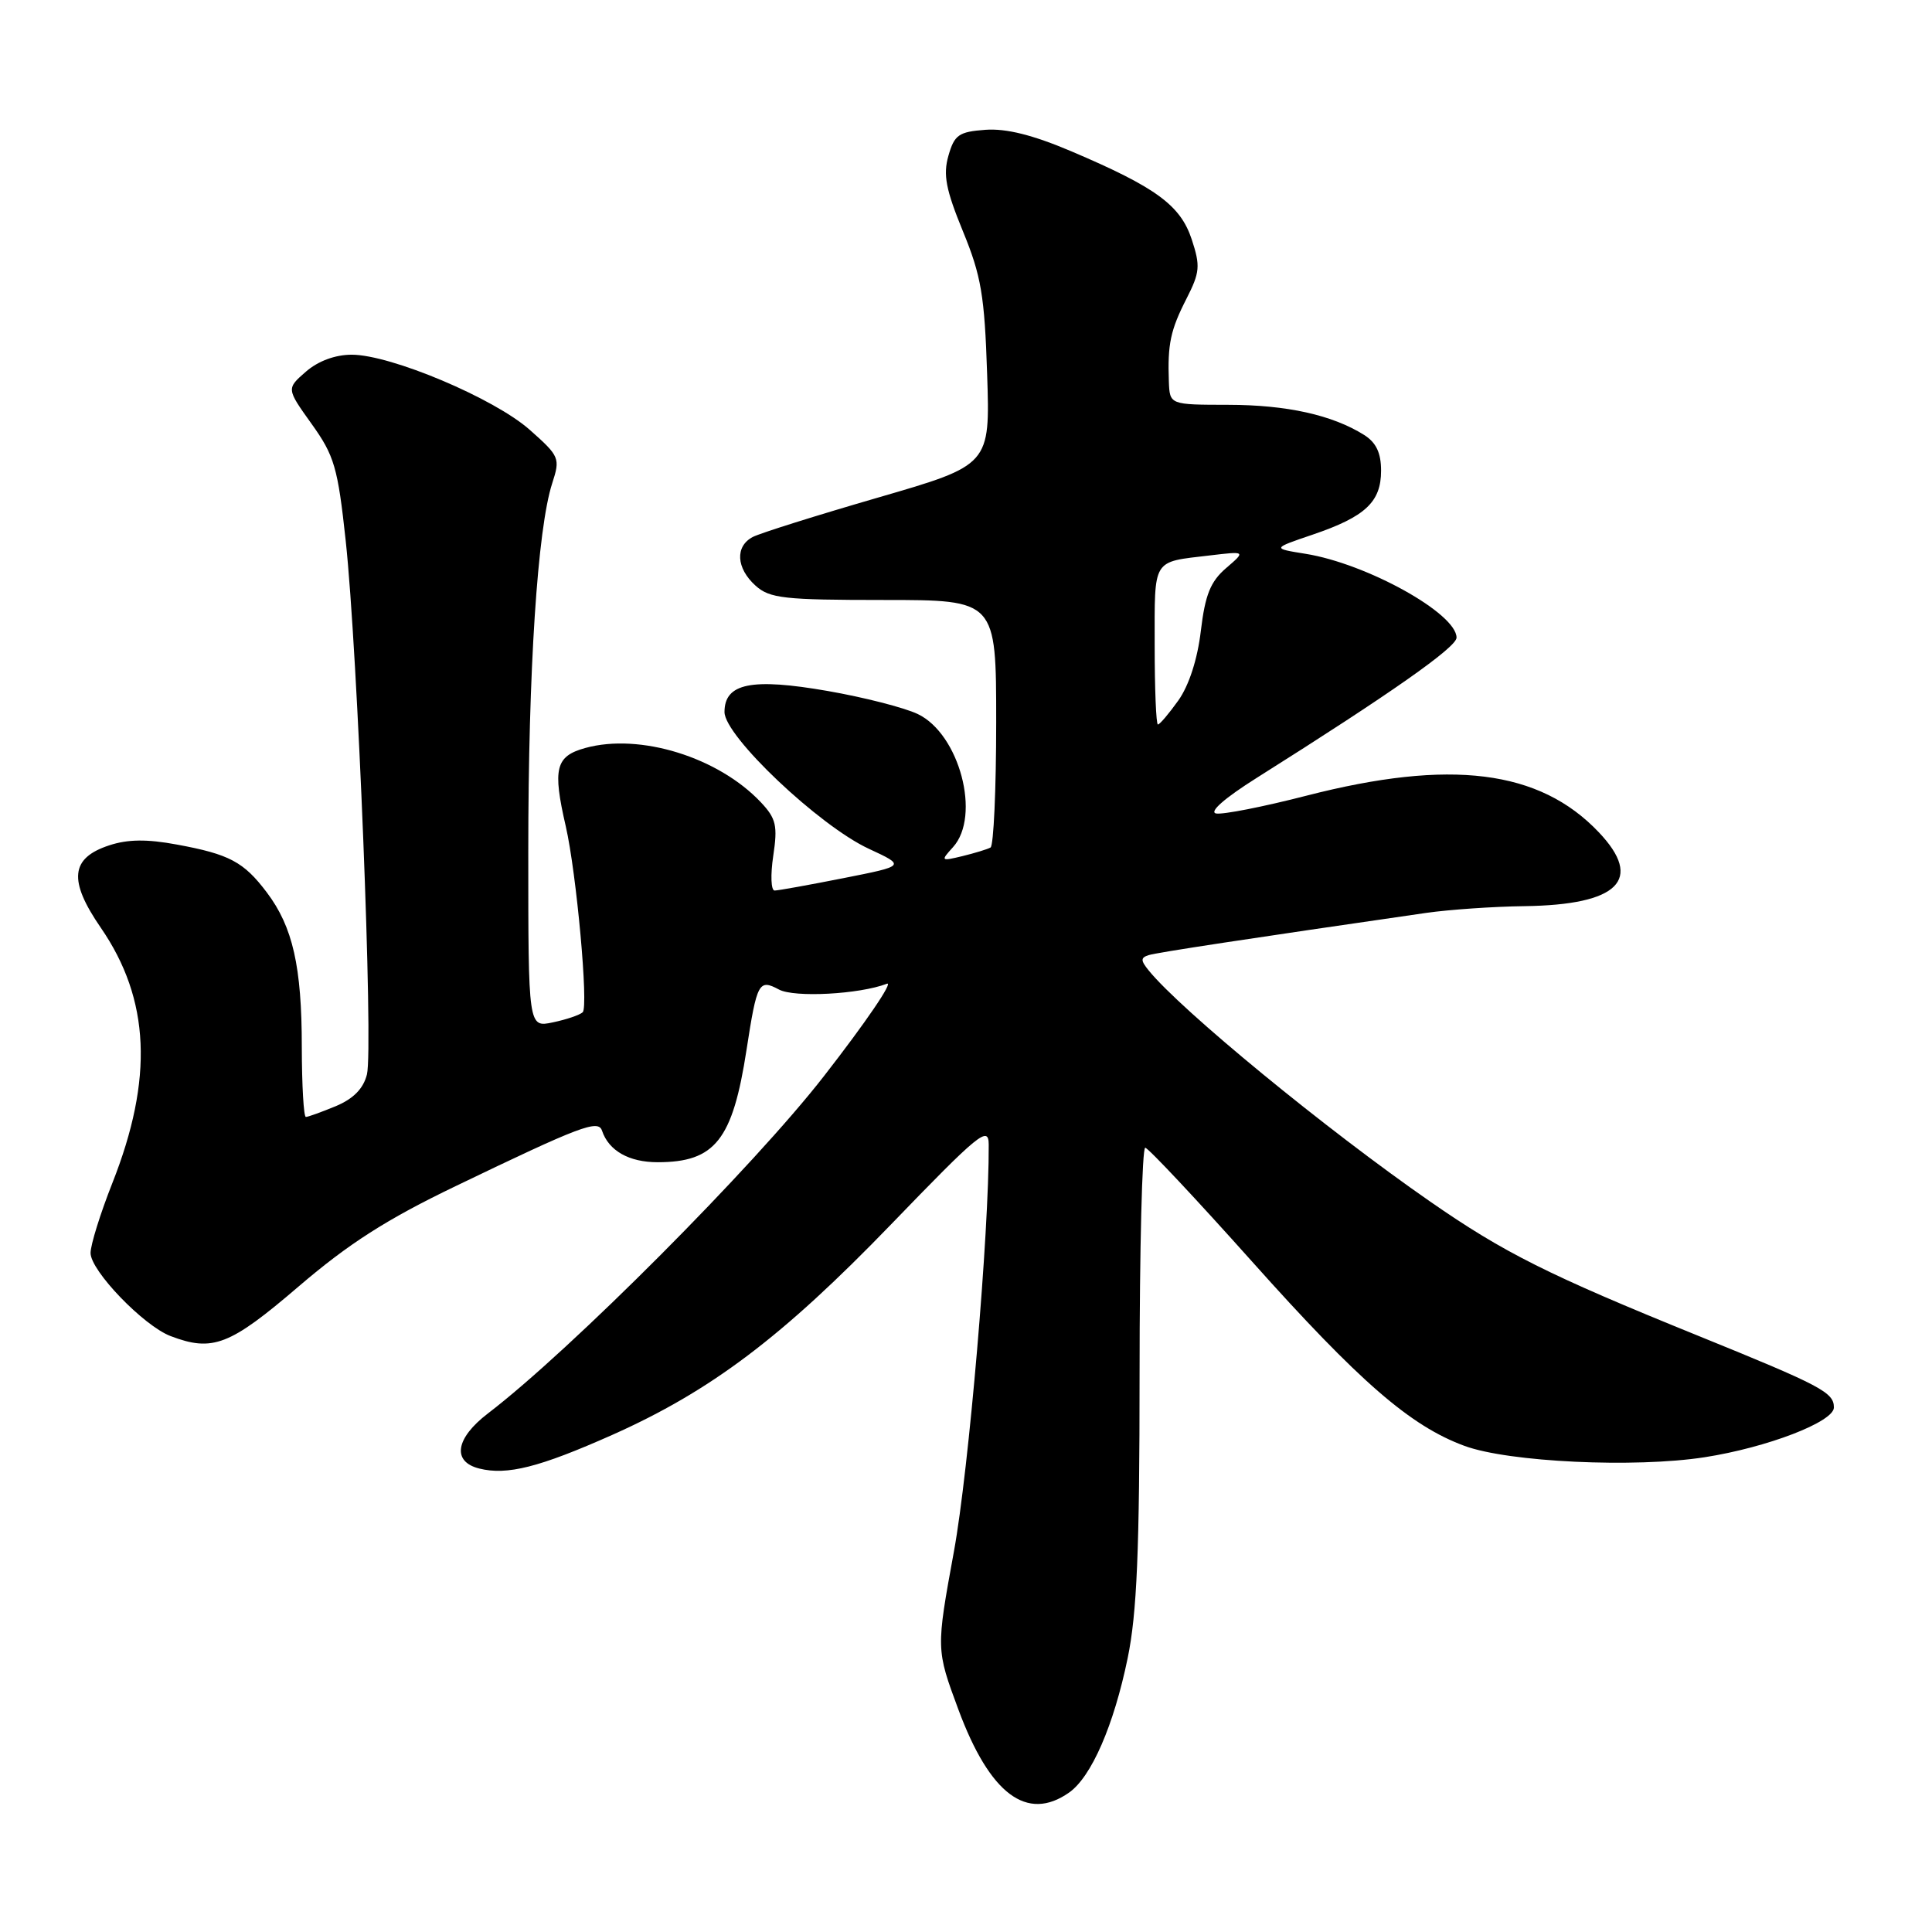 <?xml version="1.0" encoding="UTF-8" standalone="no"?>
<!DOCTYPE svg PUBLIC "-//W3C//DTD SVG 1.1//EN" "http://www.w3.org/Graphics/SVG/1.1/DTD/svg11.dtd" >
<svg xmlns="http://www.w3.org/2000/svg" xmlns:xlink="http://www.w3.org/1999/xlink" version="1.1" viewBox="0 0 256 256">
 <g >
 <path fill="currentColor"
d=" M 141.65 237.53 C 144.61 235.46 147.58 228.64 149.42 219.72 C 150.65 213.76 151.00 205.50 151.00 182.04 C 151.00 165.52 151.34 152.04 151.75 152.08 C 152.16 152.12 158.53 158.91 165.91 167.17 C 180.15 183.11 186.88 188.95 194.06 191.59 C 199.90 193.74 216.61 194.53 225.88 193.09 C 234.17 191.80 243.00 188.40 243.00 186.50 C 243.00 184.50 241.38 183.64 225.00 176.99 C 205.11 168.92 199.30 166.01 189.50 159.21 C 175.71 149.65 156.45 133.83 152.20 128.58 C 151.13 127.26 151.13 126.90 152.20 126.56 C 153.31 126.21 165.49 124.36 189.00 120.96 C 192.03 120.53 197.88 120.12 202.00 120.07 C 214.48 119.90 217.83 116.57 211.84 110.27 C 203.99 102.00 192.20 100.53 173.12 105.43 C 167.42 106.90 162.02 107.96 161.14 107.79 C 160.16 107.60 162.27 105.75 166.51 103.08 C 184.32 91.86 193.00 85.77 193.00 84.49 C 193.00 81.28 181.10 74.68 172.98 73.38 C 168.55 72.67 168.55 72.67 173.94 70.84 C 180.91 68.47 183.00 66.52 183.00 62.37 C 183.00 60.01 182.35 58.64 180.75 57.63 C 176.54 54.99 170.51 53.65 162.75 53.64 C 155.00 53.63 155.00 53.63 154.88 50.57 C 154.70 45.60 155.09 43.74 157.21 39.59 C 159.00 36.08 159.07 35.25 157.91 31.72 C 156.41 27.19 153.19 24.83 141.96 20.05 C 136.85 17.88 133.33 17.00 130.57 17.20 C 127.04 17.46 126.46 17.87 125.67 20.64 C 124.95 23.16 125.33 25.13 127.59 30.64 C 130.02 36.55 130.46 39.17 130.80 49.56 C 131.20 61.62 131.20 61.62 116.35 65.93 C 108.18 68.30 100.71 70.65 99.75 71.15 C 97.38 72.39 97.54 75.28 100.11 77.60 C 101.99 79.29 103.87 79.50 117.11 79.50 C 132.00 79.50 132.00 79.50 132.00 95.69 C 132.00 104.60 131.66 112.07 131.25 112.30 C 130.84 112.53 129.16 113.04 127.53 113.44 C 124.66 114.13 124.61 114.09 126.28 112.25 C 130.02 108.12 127.13 97.24 121.60 94.61 C 119.81 93.76 114.45 92.39 109.68 91.56 C 99.58 89.80 96.00 90.53 96.00 94.35 C 96.00 97.54 108.54 109.42 115.13 112.47 C 120.00 114.73 120.00 114.73 111.75 116.36 C 107.21 117.26 103.11 118.00 102.64 118.00 C 102.16 118.00 102.08 115.93 102.46 113.40 C 103.06 109.42 102.84 108.46 100.84 106.33 C 95.21 100.34 84.80 97.11 77.56 99.11 C 73.61 100.20 73.20 101.82 74.97 109.50 C 76.39 115.70 78.00 133.40 77.21 134.13 C 76.82 134.49 75.04 135.10 73.25 135.47 C 70.00 136.16 70.00 136.16 70.00 112.83 C 70.00 88.76 71.22 70.08 73.17 64.04 C 74.25 60.71 74.15 60.46 70.20 56.96 C 65.51 52.79 51.78 47.00 46.61 47.00 C 44.41 47.00 42.15 47.84 40.53 49.25 C 37.95 51.50 37.95 51.50 41.29 56.17 C 44.30 60.37 44.76 61.93 45.81 71.67 C 47.39 86.29 49.49 138.93 48.62 142.37 C 48.15 144.25 46.83 145.59 44.50 146.57 C 42.61 147.35 40.82 148.00 40.53 148.00 C 40.24 148.00 40.00 143.84 39.99 138.75 C 39.99 128.08 38.80 122.82 35.36 118.26 C 32.30 114.20 30.40 113.19 23.45 111.91 C 19.47 111.17 16.92 111.20 14.45 112.02 C 9.34 113.70 9.04 116.66 13.35 122.92 C 19.89 132.42 20.36 142.93 14.88 156.78 C 13.30 160.78 12.00 164.94 12.00 166.03 C 12.00 168.38 19.03 175.68 22.61 177.04 C 28.18 179.16 30.45 178.28 39.55 170.48 C 46.22 164.77 51.22 161.57 60.41 157.15 C 76.92 149.20 79.27 148.31 79.77 149.82 C 80.66 152.48 83.34 154.00 87.14 154.00 C 94.75 154.00 97.08 151.06 98.92 139.10 C 100.30 130.16 100.55 129.69 103.22 131.12 C 105.26 132.21 113.88 131.75 117.52 130.35 C 118.45 130.00 114.69 135.51 109.17 142.60 C 99.89 154.54 75.57 178.95 64.65 187.29 C 60.35 190.58 59.86 193.68 63.51 194.59 C 67.19 195.51 71.46 194.43 81.13 190.13 C 94.18 184.31 103.65 177.17 118.03 162.28 C 129.78 150.11 131.00 149.11 131.01 151.67 C 131.07 163.24 128.37 194.77 126.41 205.52 C 124.03 218.54 124.03 218.54 126.99 226.52 C 131.15 237.74 136.08 241.44 141.65 237.53 Z  M 153.00 85.47 C 153.00 73.88 152.61 74.51 160.29 73.60 C 165.08 73.03 165.08 73.03 162.46 75.28 C 160.39 77.06 159.69 78.82 159.12 83.57 C 158.68 87.33 157.55 90.82 156.14 92.81 C 154.89 94.56 153.67 96.00 153.43 96.00 C 153.19 96.00 153.00 91.26 153.00 85.47 Z "/>
</g>
</svg>